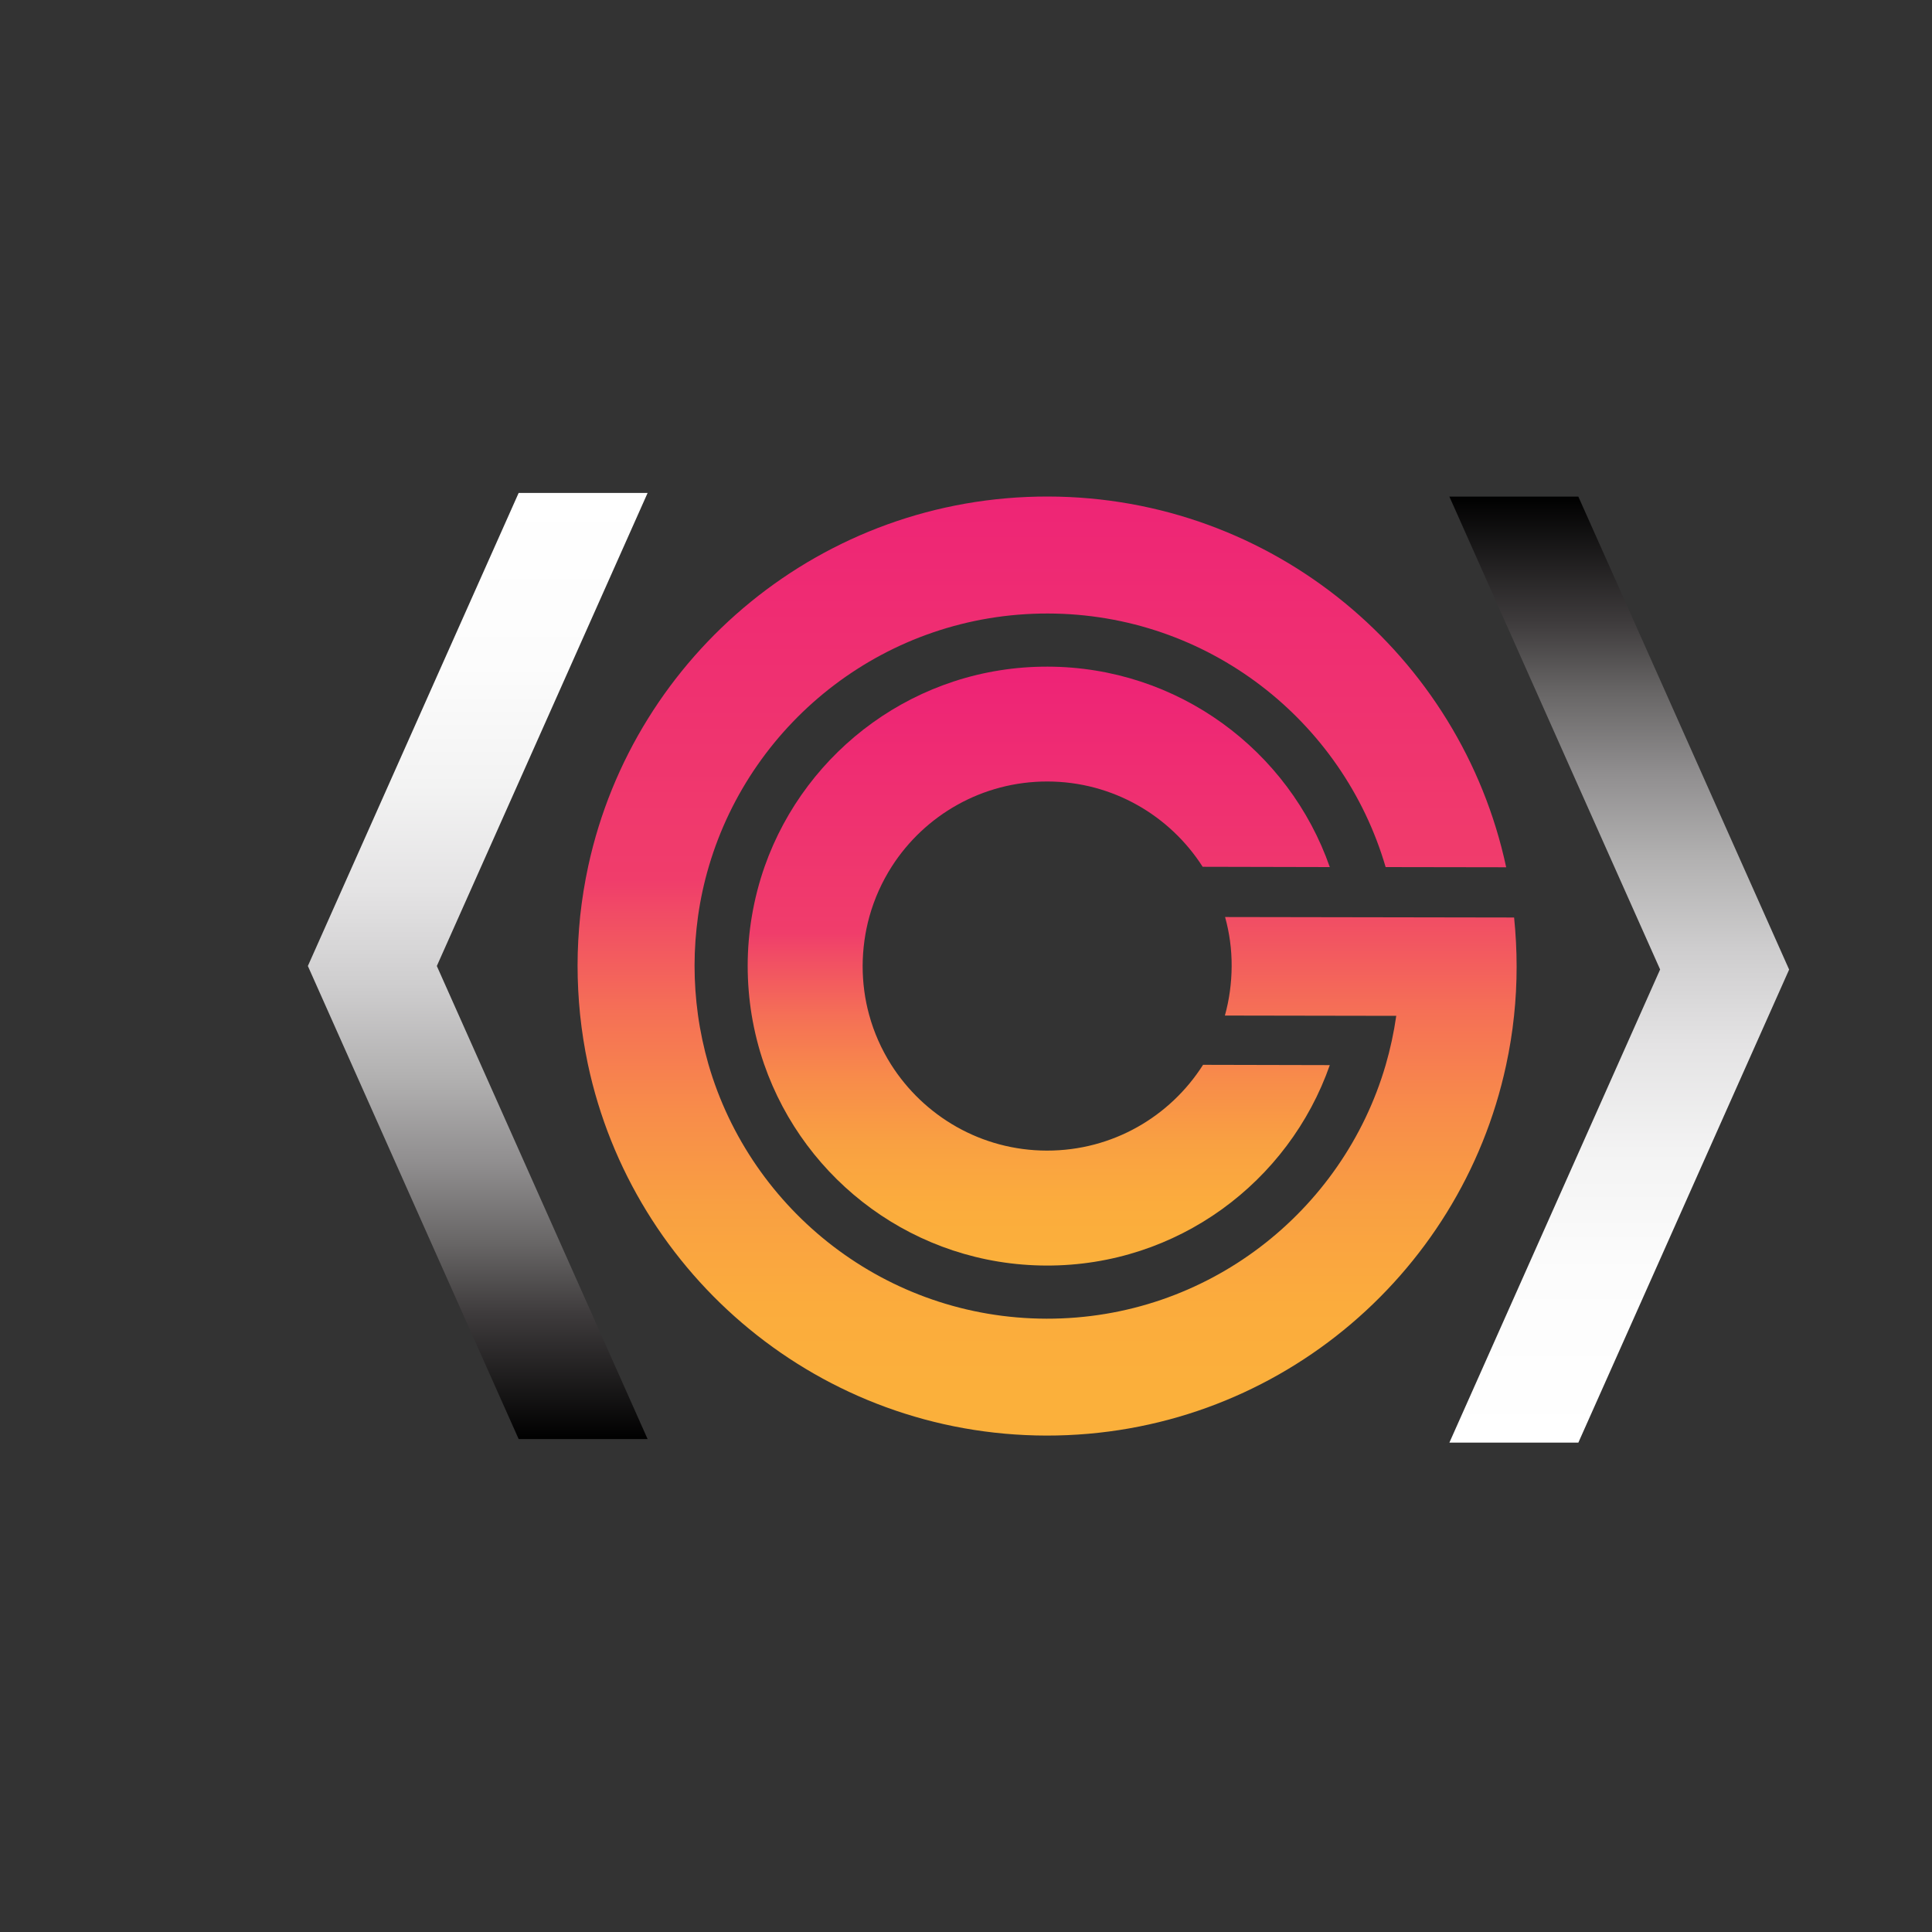 <?xml version="1.0" encoding="utf-8"?>
<!-- Generator: Adobe Illustrator 24.1.1, SVG Export Plug-In . SVG Version: 6.00 Build 0)  -->
<svg version="1.1" id="Layer_1" xmlns="http://www.w3.org/2000/svg" xmlns:xlink="http://www.w3.org/1999/xlink" x="0px" y="0px"
	 viewBox="0 0 2000 2000" style="enable-background:new 0 0 2000 2000;" xml:space="preserve">
<rect x="0" y="0" width="2000" height="2000" fill="#333333" stroke="none"/>
<style type="text/css">
	.st0{fill:url(#SVGID_1_);}
	.st1{fill:url(#SVGID_2_);}
	.st2{fill:none;}
	.st3{fill:url(#SVGID_3_);}
	.st4{fill:url(#SVGID_4_);}
</style>
<linearGradient id="SVGID_1_" gradientUnits="userSpaceOnUse" x1="1083.97" y1="479.355" x2="1083.97" y2="1451.455">
	<stop  offset="0" style="stop-color:#ED1E79"/>
	<stop  offset="0" style="stop-color:#ED1F78"/>
	<stop  offset="0" style="stop-color:#EF2B73"/>
	<stop  offset="0" style="stop-color:#EE2376"/>
	<stop  offset="1.960000e-02" style="stop-color:#EE2476"/>
	<stop  offset="0.444" style="stop-color:#F03D6B"/>
	<stop  offset="0.481" style="stop-color:#F14C65"/>
	<stop  offset="0.584" style="stop-color:#F57056"/>
	<stop  offset="0.689" style="stop-color:#F88C4A"/>
	<stop  offset="0.792" style="stop-color:#F9A042"/>
	<stop  offset="0.896" style="stop-color:#FBAC3D"/>
	<stop  offset="1" style="stop-color:#FBB03B"/>
</linearGradient>
<path class="st0" d="M1570,1000.8c0,17.2-0.9,34.2-2.7,51c-1.8,17.3-4.6,34.3-8.2,51c-47.2,219.4-242.4,383.6-475.9,383.3
	c-233.4-0.4-428.2-165.2-474.7-384.8c-3.5-16.7-6.2-33.7-8-51c-1.7-16.8-2.6-33.8-2.6-51s1-34.2,2.7-51c1.9-17.6,4.7-35,8.4-52
	c47.6-218.9,242.6-382.6,475.7-382.3c233.1,0.3,427.6,164.7,474.5,383.8l-124.8-0.2c-44.2-151.5-184-262.3-349.8-262.5
	s-306,110.1-350.7,261.4c-5,16.8-8.8,34.2-11.3,52c-2.3,16.7-3.6,33.7-3.6,51s1.2,34.3,3.5,51c2.4,17.4,6.1,34.5,10.8,51
	c43.9,152,184,263.3,350.1,263.6s306.6-110.6,351-262.5c4.8-16.5,8.5-33.6,11-51l-177.4-0.3c4.5-16.2,6.9-33.3,7-51
	s-2.3-34.8-6.8-51l299.2,0.5C1569.1,966.6,1570,983.6,1570,1000.8z"/>
<linearGradient id="SVGID_2_" gradientUnits="userSpaceOnUse" x1="1075.32" y1="690.149" x2="1075.32" y2="1310.151">
	<stop  offset="0" style="stop-color:#ED1E79"/>
	<stop  offset="0" style="stop-color:#ED1F78"/>
	<stop  offset="0" style="stop-color:#EF2B73"/>
	<stop  offset="0" style="stop-color:#EE2376"/>
	<stop  offset="1.960000e-02" style="stop-color:#EE2476"/>
	<stop  offset="0.444" style="stop-color:#F03D6B"/>
	<stop  offset="0.481" style="stop-color:#F14C65"/>
	<stop  offset="0.584" style="stop-color:#F57056"/>
	<stop  offset="0.689" style="stop-color:#F88C4A"/>
	<stop  offset="0.792" style="stop-color:#F9A042"/>
	<stop  offset="0.896" style="stop-color:#FBAC3D"/>
	<stop  offset="1" style="stop-color:#FBB03B"/>
</linearGradient>
<path class="st1" d="M1376.6,1102.6c-42.4,121-157.7,207.8-293.2,207.5S833,1222.8,791,1101.6c-5.7-16.4-10-33.5-12.9-51
	c-2.7-16.6-4.1-33.6-4.1-51s1.5-34.4,4.3-51c3-17.9,7.5-35.3,13.4-52c42.7-120.5,157.7-206.8,292.8-206.5s249.9,86.8,292.1,207.5
	l-131.6-0.3c-33.9-53-93.2-88.2-160.7-88.3s-127,34.9-161,87.8c-10.2,15.9-18.1,33.3-23.3,52c-4.5,16.2-6.9,33.3-7,51
	c0,17.7,2.3,34.8,6.8,51c5,18.3,12.7,35.4,22.5,51c33.8,53.5,93.4,89.2,161.4,89.3c68,0.1,127.7-35.3,161.7-88.8L1376.6,1102.6z"/>
<line class="st2" x1="868" y1="1292.5" x2="868" y2="1294.2"/>
<linearGradient id="SVGID_3_" gradientUnits="userSpaceOnUse" x1="1676.23" y1="1493.38" x2="1676.23" y2="514.05">
	<stop  offset="0" style="stop-color:#FFFFFF"/>
	<stop  offset="0.182" style="stop-color:#FCFCFC"/>
	<stop  offset="0.309" style="stop-color:#F3F3F3"/>
	<stop  offset="0.42" style="stop-color:#E4E3E4"/>
	<stop  offset="0.522" style="stop-color:#CECDCE"/>
	<stop  offset="0.617" style="stop-color:#B2B1B1"/>
	<stop  offset="0.708" style="stop-color:#908E8F"/>
	<stop  offset="0.793" style="stop-color:#686666"/>
	<stop  offset="0.868" style="stop-color:#3E3B3C"/>
	<stop  offset="1" style="stop-color:#000000"/>
</linearGradient>
<polygon class="st3" points="1852.1,1003.7 1852.1,1003.7 1785.3,1153.6 1718.6,1303.4 1633.9,1493.4 1500.4,1493.4 1633.9,1193.7 
	1718.5,1003.7 1718.6,1003.7 1718.6,1003.7 1633.9,813.8 1500.4,514.1 1633.9,514.1 1718.6,704 1785.3,853.8 "/>
<linearGradient id="SVGID_4_" gradientUnits="userSpaceOnUse" x1="2857.903" y1="510.335" x2="2857.903" y2="1489.665" gradientTransform="matrix(-1 0 0 1 3352.46 0)">
	<stop  offset="0" style="stop-color:#FFFFFF"/>
	<stop  offset="0.182" style="stop-color:#FCFCFC"/>
	<stop  offset="0.309" style="stop-color:#F3F3F3"/>
	<stop  offset="0.42" style="stop-color:#E4E3E4"/>
	<stop  offset="0.522" style="stop-color:#CECDCE"/>
	<stop  offset="0.617" style="stop-color:#B2B1B1"/>
	<stop  offset="0.708" style="stop-color:#908E8F"/>
	<stop  offset="0.793" style="stop-color:#686666"/>
	<stop  offset="0.868" style="stop-color:#3E3B3C"/>
	<stop  offset="1" style="stop-color:#000000"/>
</linearGradient>
<polygon class="st4" points="318.7,1000 318.7,1000 385.5,1149.9 452.2,1299.7 536.9,1489.7 670.4,1489.7 536.9,1190 452.2,1000 
	452.2,1000 452.2,1000 536.9,810 670.4,510.3 536.9,510.3 452.2,700.3 385.5,850.1 "/>
</svg>
